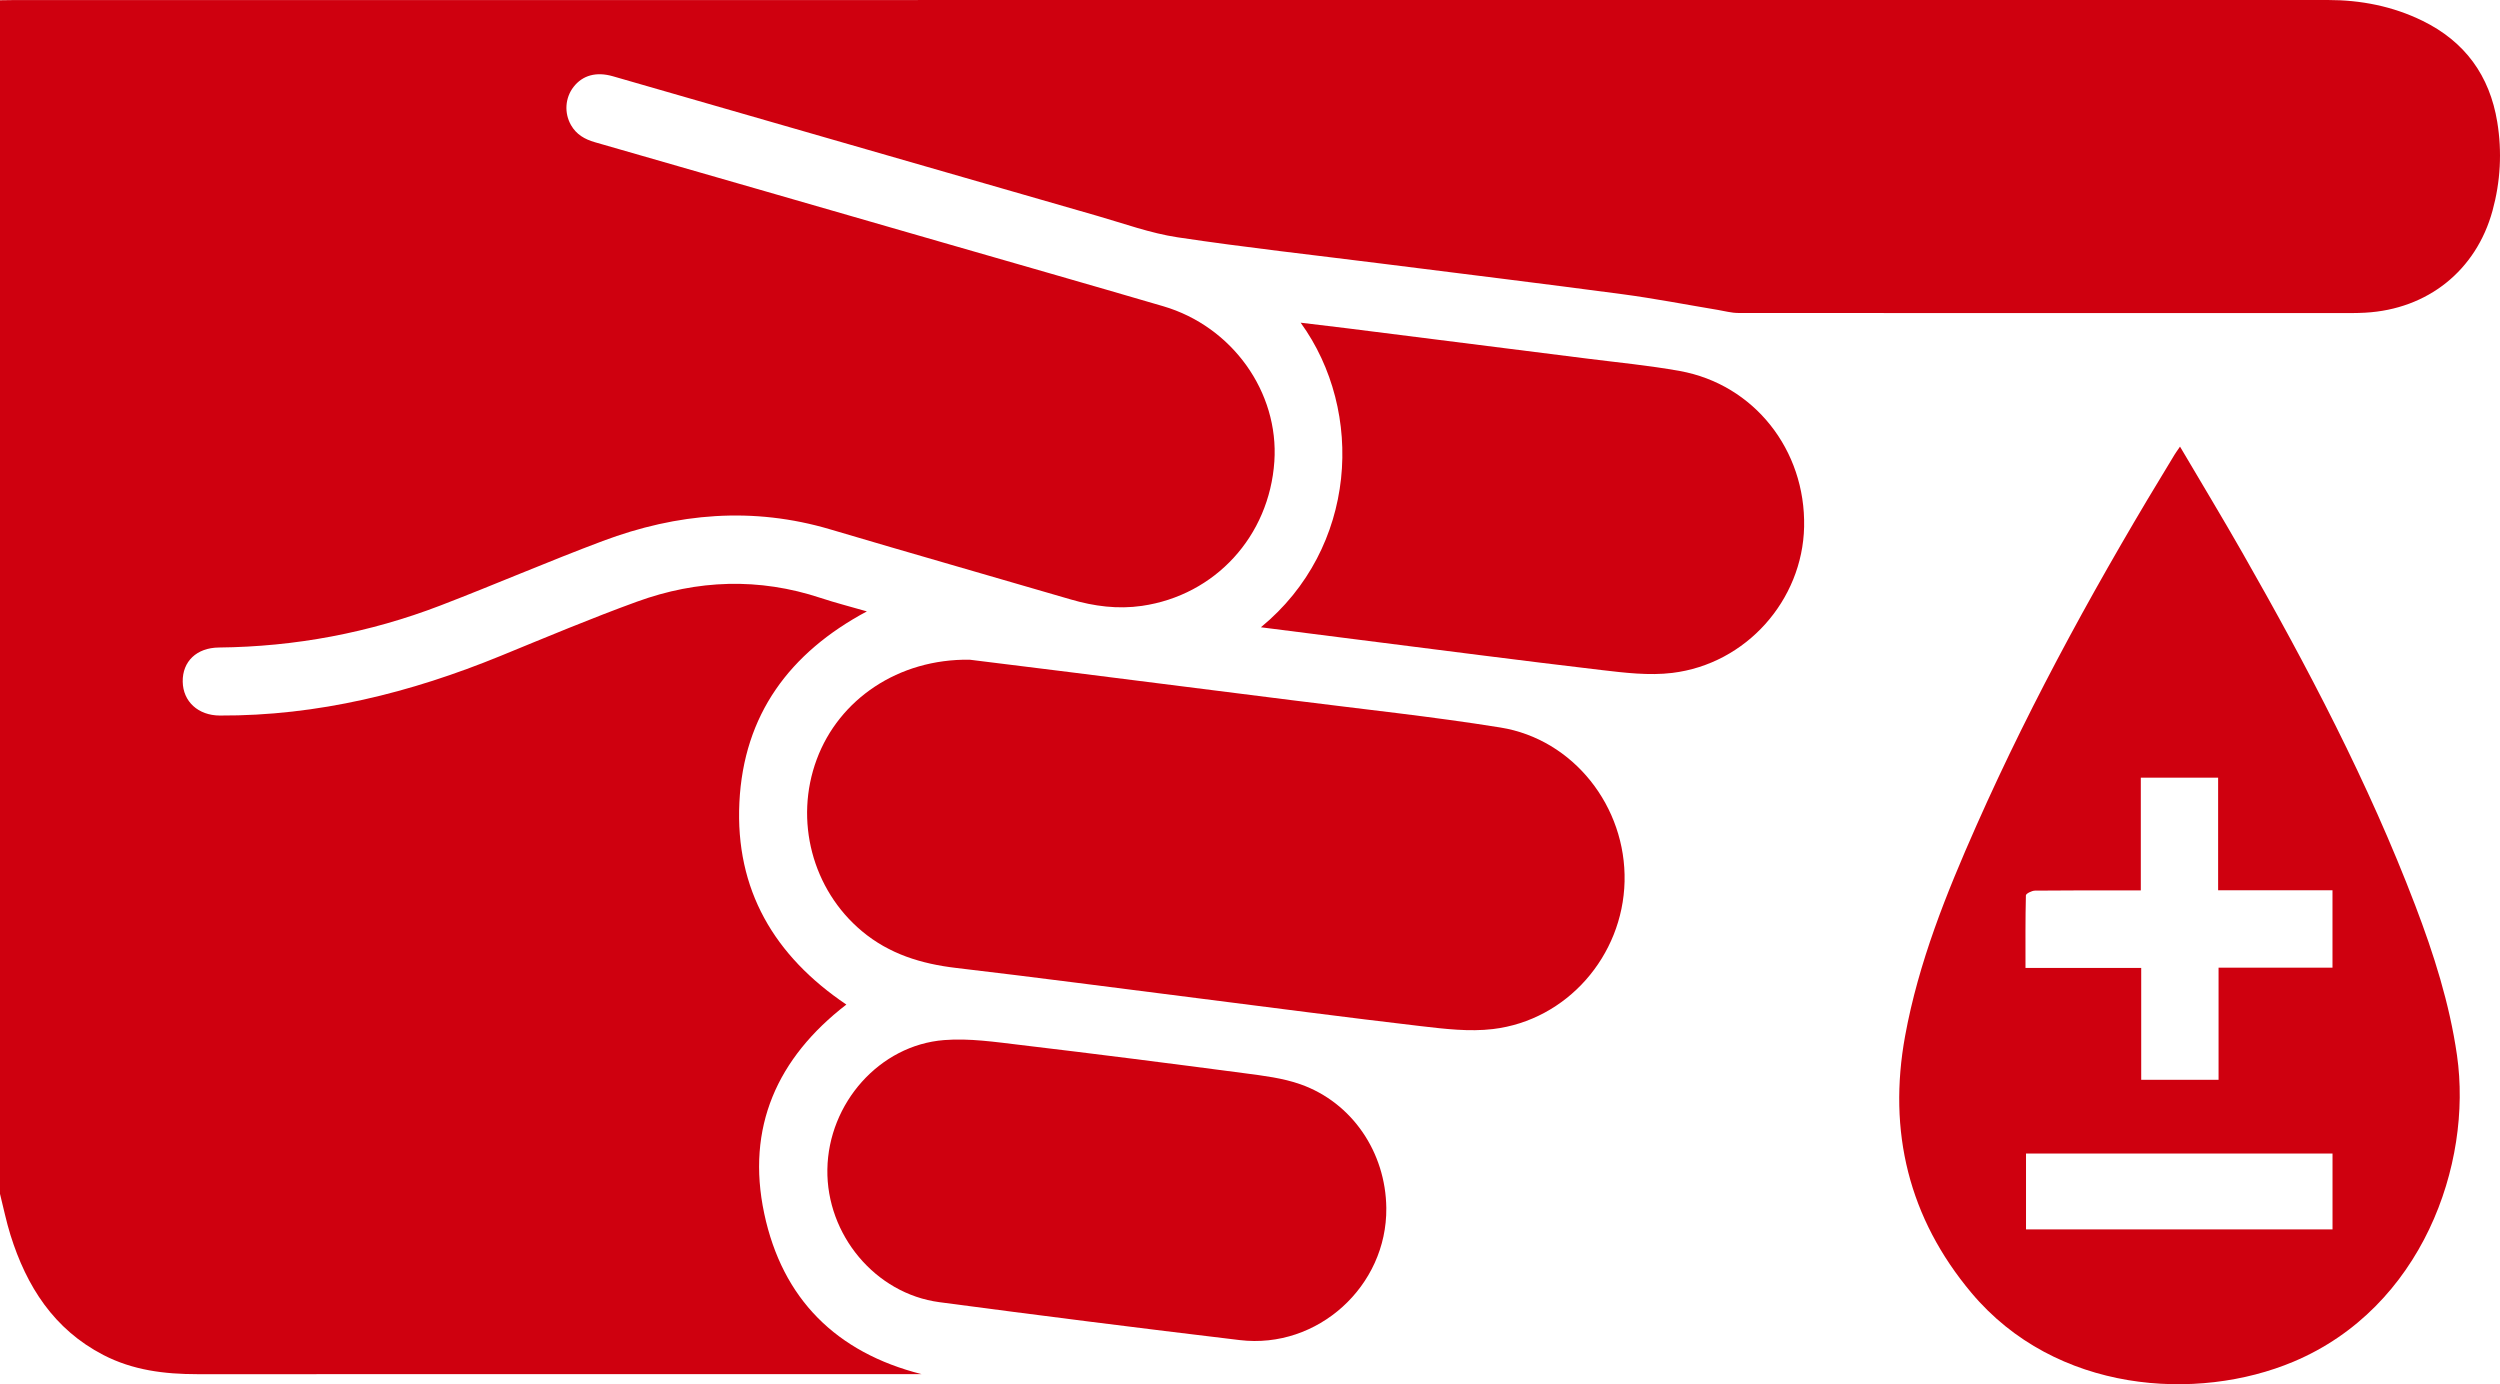 <?xml version="1.0" encoding="utf-8"?>
<!-- Generator: Adobe Illustrator 19.1.0, SVG Export Plug-In . SVG Version: 6.00 Build 0)  -->
<!DOCTYPE svg PUBLIC "-//W3C//DTD SVG 1.1//EN" "http://www.w3.org/Graphics/SVG/1.1/DTD/svg11.dtd">
<svg version="1.1" id="Layer_1" xmlns="http://www.w3.org/2000/svg" xmlns:xlink="http://www.w3.org/1999/xlink" x="0px" y="0px"
	 viewBox="0 0 1199.984 664.425" style="enable-background:new 0 0 1199.984 664.425;" xml:space="preserve">
<g>
	<path style="fill:#CF000F;" d="M0,0.126c2.332-0.035,4.663-0.1,6.995-0.1C377.11,0.015,747.224,0.008,1117.339,0
		c15.88,0,31.122,2.98,45.443,9.98c20.352,9.948,32.238,26.302,35.881,48.552c2.344,14.321,1.558,28.618-2.27,42.603
		c-7.868,28.742-31.146,47.286-61.116,48.952c-4.321,0.24-8.661,0.194-12.993,0.194c-95.986,0.01-191.973,0.022-287.959-0.057
		c-3.257-0.003-6.517-0.931-9.768-1.471c-15.246-2.529-30.434-5.493-45.745-7.529c-38.62-5.135-77.294-9.858-115.948-14.74
		c-32.542-4.11-65.163-7.695-97.59-12.571c-13.057-1.963-25.733-6.6-38.509-10.275c-77.531-22.303-155.039-44.686-232.559-67.025
		c-8.018-2.31-14.583-0.481-18.918,5.126c-4.046,5.233-4.544,12.478-1.197,18.333c2.55,4.461,6.541,6.779,11.425,8.182
		c55.318,15.888,110.609,31.867,165.906,47.827c35.639,10.286,71.308,20.471,106.905,30.904c33.165,9.72,55.61,41.249,53.358,74.515
		c-2.426,35.834-28.348,64.223-63.584,69.32c-11.533,1.668-22.887,0.202-34.076-3.074c-38.473-11.261-77.032-22.236-115.462-33.64
		c-37.128-11.018-73.524-7.828-109.223,5.563c-26.156,9.812-51.819,20.931-77.899,30.952
		c-34.201,13.142-69.72,19.803-106.395,20.182c-10.66,0.11-17.502,6.684-17.342,16.414c0.157,9.534,7.431,16.189,17.769,16.237
		c47.037,0.219,91.638-10.948,134.885-28.653c21.7-8.884,43.334-17.992,65.361-25.997c29.03-10.55,58.553-11.612,88.184-1.799
		c7.09,2.348,14.348,4.19,22.195,6.456c-37.129,19.858-59.153,49.614-61.191,91.716c-2.027,41.89,16.7,73.642,51.336,97.004
		c-33.213,25.617-48.18,58.987-39.418,100.299c8.693,40.988,34.574,66.741,75.54,77.098c-1.417,0-2.833,0-4.25,0
		c-114.484,0-228.968-0.013-343.452,0.015c-15.665,0.004-30.906-1.887-45.046-9.211c-23.756-12.306-36.869-32.917-44.591-57.599
		C3.002,586.316,1.657,579.637,0,573.055C0,382.079,0,191.102,0,0.126z"/>
	<path style="fill:#CF000F;" d="M1046.392,214.37c10.276,17.451,20.348,34.106,29.987,51.008
		c31.176,54.668,60.447,110.29,82.921,169.219c8.903,23.345,16.476,47.091,20.043,71.945
		c7.524,52.428-16.924,121.144-78.463,147.047c-46.214,19.452-114.186,15.156-154.616-33.042
		c-30.075-35.854-40.205-77.445-31.819-123.323c6.443-35.245,19.754-68.299,34.185-100.881
		c27.339-61.724,60.024-120.61,95.18-178.167C1044.407,217.199,1045.093,216.278,1046.392,214.37z M1064.685,373.279
		c-12.531,0-24.567,0-37.11,0c0,18.055,0,35.793,0,54.115c-2.289,0-4.074,0-5.859,0c-14.985,0-29.971-0.067-44.954,0.104
		c-1.522,0.017-4.324,1.437-4.345,2.261c-0.289,11.418-0.195,22.845-0.195,34.853c18.696,0,36.762,0,55.544,0
		c0,18.258,0,35.938,0,53.678c12.644,0,24.56,0,37.128,0c0-18.013,0-35.709,0-53.806c18.592,0,36.532,0,54.683,0
		c0-12.47,0-24.52,0-37.166c-18.319,0-36.365,0-54.892,0C1064.685,408.993,1064.685,391.257,1064.685,373.279z M1119.596,553.683
		c-49.219,0-98.061,0-147.123,0c0,12.287,0,24.193,0,36.414c49.148,0,98.003,0,147.123,0
		C1119.596,577.956,1119.596,566.023,1119.596,553.683z"/>
	<path style="fill:#CF000F;" d="M465.43,316.653c13.399,1.662,30.576,3.769,47.747,5.929c35.668,4.487,71.336,8.971,106.996,13.516
		c33.346,4.25,66.815,7.76,99.988,13.095c35.137,5.65,60.457,38.073,59.622,73.901c-0.833,35.762-27.677,66.597-63.155,70.846
		c-11.364,1.361-23.224-0.072-34.719-1.412c-35.871-4.181-71.675-8.93-107.505-13.455c-38.472-4.859-76.918-9.944-115.431-14.464
		c-16.781-1.969-32.151-6.685-45.289-17.682c-23.781-19.905-32.551-53.15-21.642-82.473
		C402.734,335.714,431.12,316.187,465.43,316.653z"/>
	<path style="fill:#CF000F;" d="M605.222,301.088c46.247-37.991,49.997-103.534,19.084-146.198
		c7.814,0.939,14.935,1.76,22.047,2.655c38.47,4.844,76.941,9.685,115.406,14.571c14.855,1.887,29.802,3.299,44.521,5.957
		c35.659,6.44,60.482,37.92,59.683,74.822c-0.762,35.178-27.766,65.792-63.303,70.101c-11.196,1.357-22.894-0.079-34.224-1.411
		c-38.838-4.565-77.616-9.645-116.415-14.541C636.555,305.093,621.092,303.109,605.222,301.088z"/>
	<path style="fill:#CF000F;" d="M665.42,579.827c0.41,37.491-32.944,67.874-70.334,63.41
		c-48.105-5.744-96.173-11.826-144.199-18.202c-30.749-4.082-54.249-32.406-53.756-63.752c0.499-31.702,24.983-59.6,56.029-62.05
		c12.109-0.956,24.54,0.907,36.721,2.354c35.875,4.262,71.713,8.843,107.53,13.565c9.033,1.191,18.315,2.302,26.826,5.31
		C649.022,529.219,665.128,553.113,665.42,579.827z"/>
</g>
</svg>
